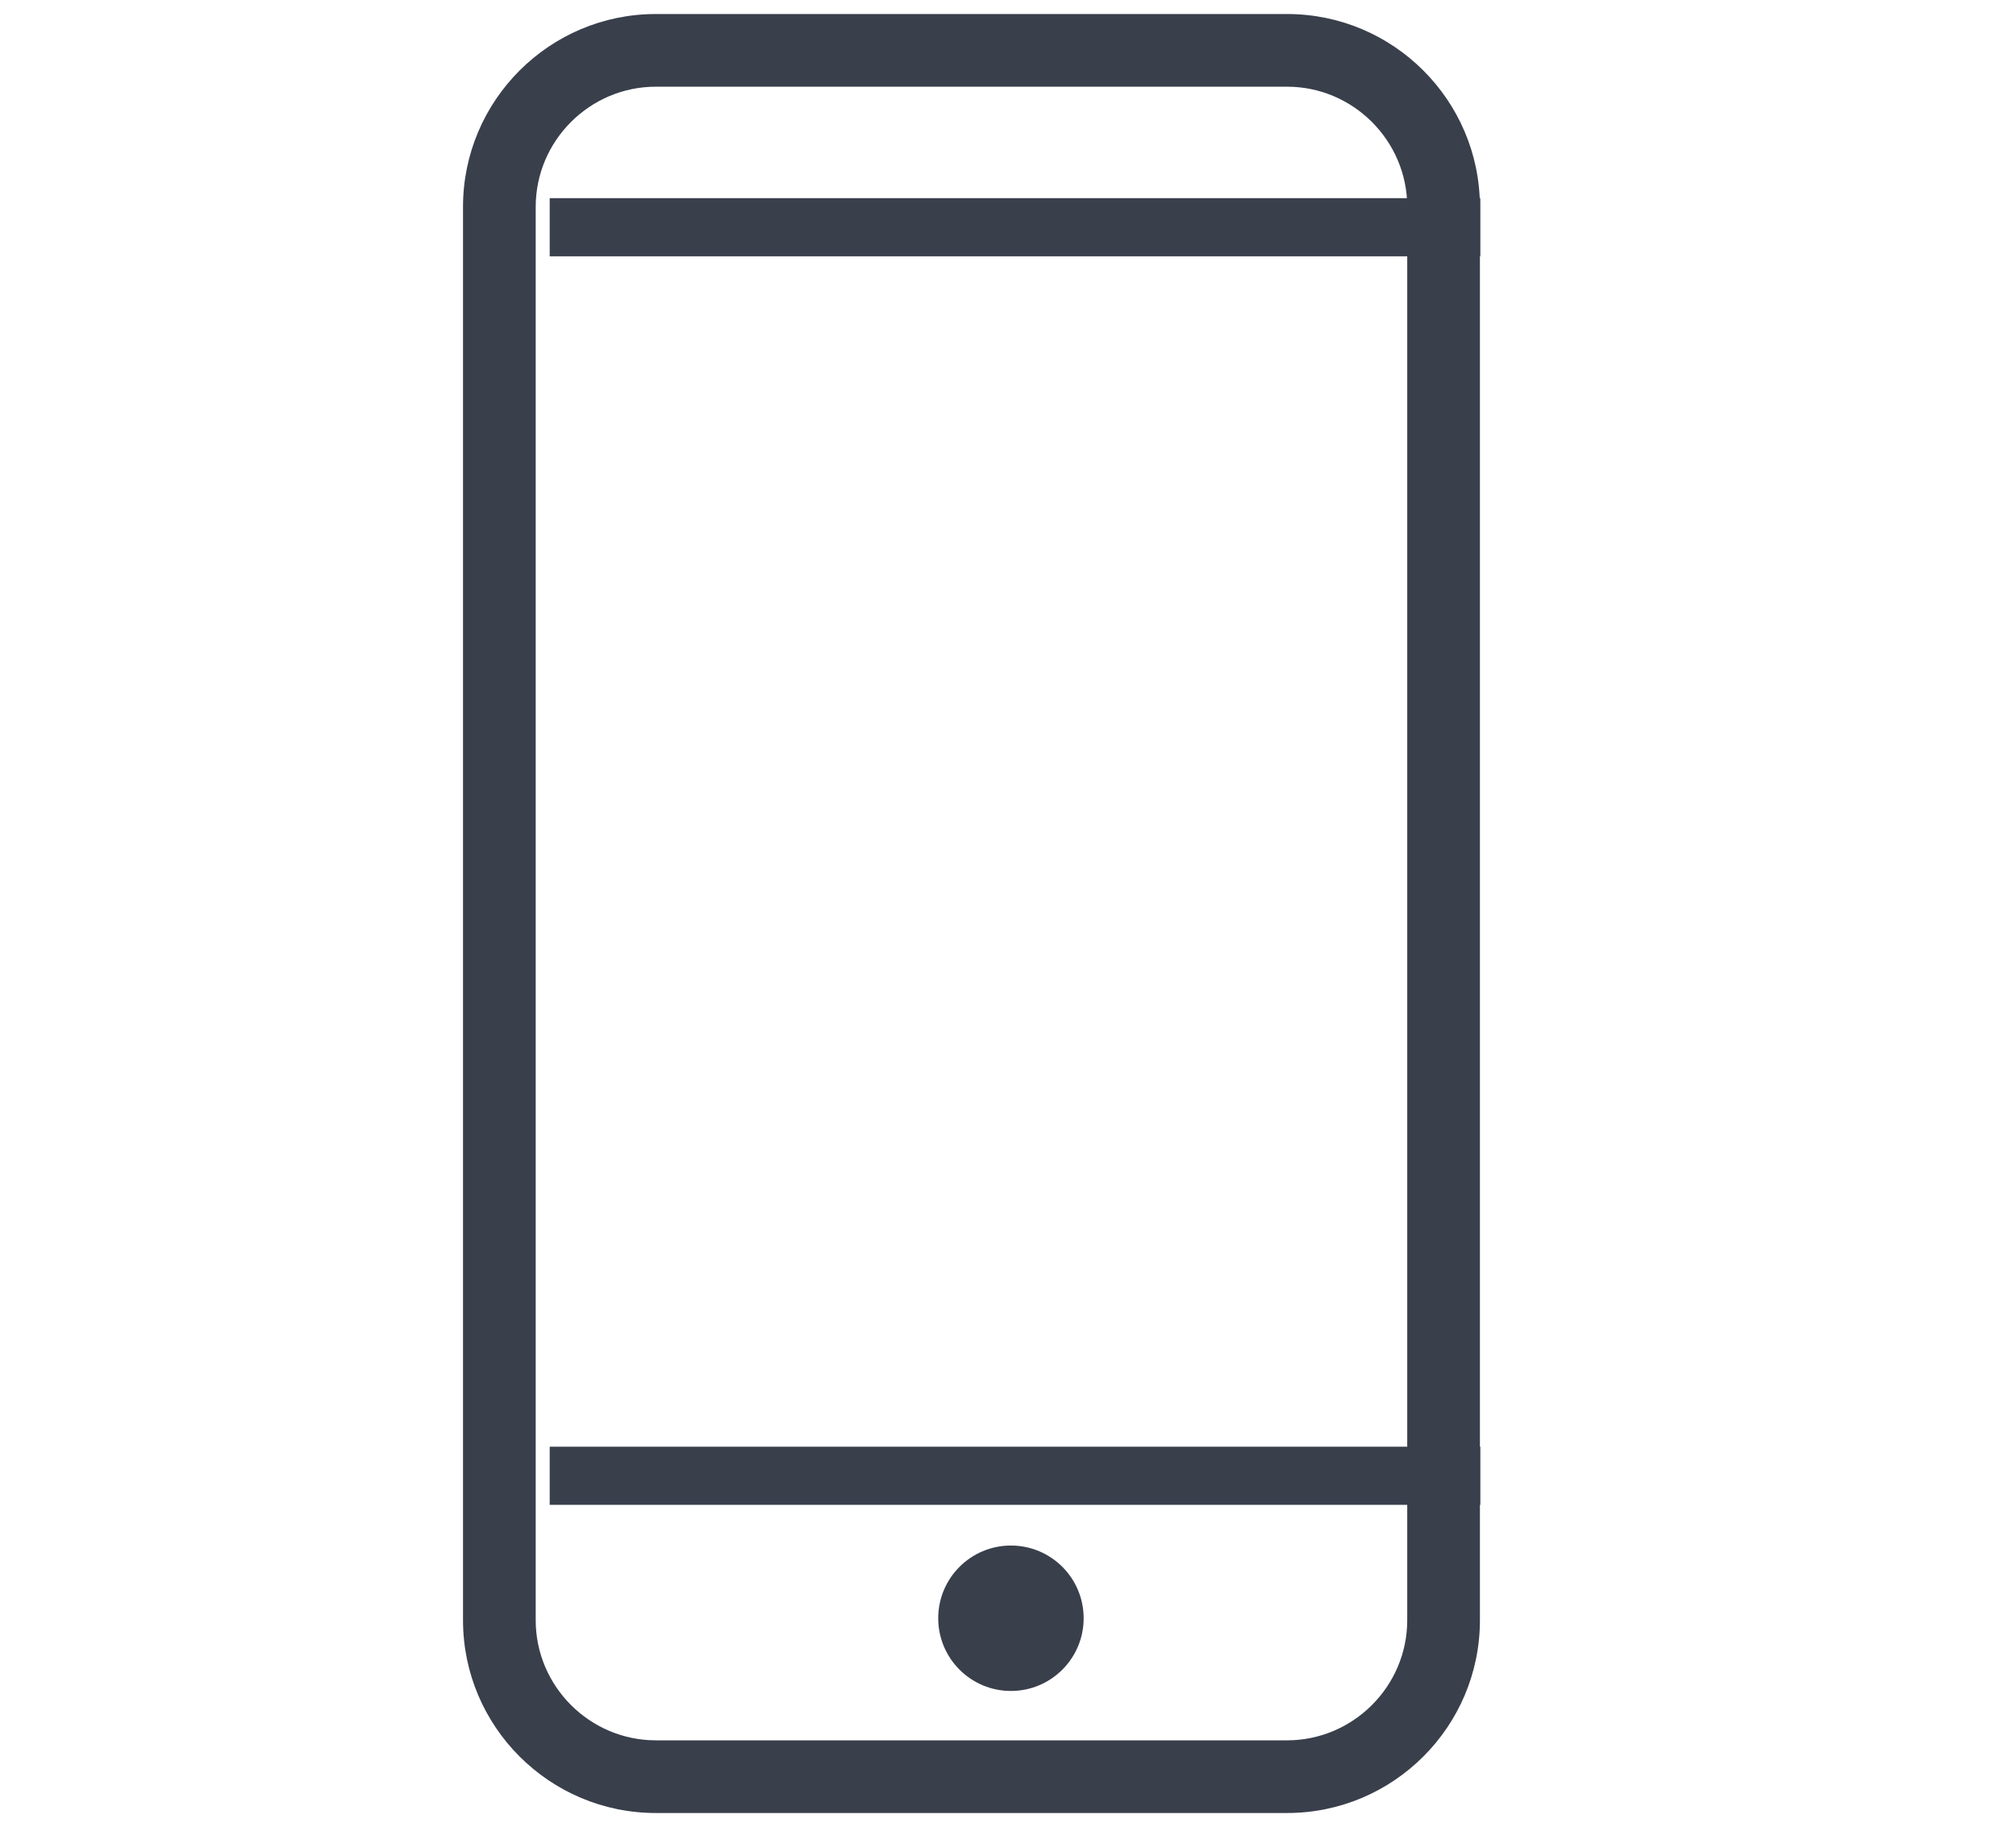 <?xml version="1.0" encoding="utf-8"?>
<!-- Generator: Adobe Illustrator 17.0.0, SVG Export Plug-In . SVG Version: 6.00 Build 0)  -->
<!DOCTYPE svg PUBLIC "-//W3C//DTD SVG 1.1//EN" "http://www.w3.org/Graphics/SVG/1.1/DTD/svg11.dtd">
<svg version="1.1" id="Layer_1" xmlns="http://www.w3.org/2000/svg" xmlns:xlink="http://www.w3.org/1999/xlink" x="0px" y="0px"
	 width="64.54px" height="58.5px" viewBox="0 0 64.54 58.5" enable-background="new 0 0 64.54 58.5" xml:space="preserve">
<g>
	<g>
		<path fill="#393F4B" d="M41.205,2.776c2.115,0,3.846,1.731,3.846,3.846v45.256c0,2.115-1.731,3.846-3.846,3.846H20.996
			c-2.115,0-3.846-1.731-3.846-3.846V6.622c0-2.115,1.731-3.846,3.846-3.846H41.205 M41.205,0.449H20.996
			c-3.404,0-6.173,2.769-6.173,6.173v45.256c0,3.404,2.769,6.173,6.173,6.173h20.209c3.404,0,6.173-2.769,6.173-6.173V6.622
			C47.378,3.218,44.609,0.449,41.205,0.449L41.205,0.449z"/>
	</g>
	<circle fill="#393F4B" cx="32.364" cy="51.815" r="2.328"/>
	<line fill="none" stroke="#393F4B" stroke-width="1.862" stroke-miterlimit="10" x1="17.598" y1="47.253" x2="47.39" y2="47.253"/>
	<line fill="none" stroke="#393F4B" stroke-width="1.862" stroke-miterlimit="10" x1="17.598" y1="7.276" x2="47.39" y2="7.276"/>
</g>
<g display="none">
	<g display="inline">
		<path fill="#393F4B" d="M51.666,3.757L51.666,3.757c2.623,0,4.844,1.882,5.28,4.476c0.237,1.413-0.09,2.834-0.921,4.001
			c-0.831,1.167-2.067,1.94-3.48,2.178c-0.298,0.05-0.6,0.075-0.898,0.075c-2.624,0-4.844-1.882-5.28-4.476
			c-0.49-2.917,1.484-5.688,4.401-6.178C51.065,3.782,51.367,3.757,51.666,3.757 M51.666,1.257c-0.433,0-0.872,0.036-1.313,0.11
			c-4.283,0.72-7.171,4.775-6.452,9.058c0.646,3.842,3.975,6.562,7.745,6.562c0.433,0,0.872-0.036,1.313-0.11
			c4.283-0.72,7.171-4.775,6.452-9.058C58.765,3.976,55.436,1.257,51.666,1.257L51.666,1.257z"/>
	</g>
	<g display="inline">
		<path fill="#393F4B" d="M10.602,31.02L10.602,31.02c2.457,0,4.537,1.763,4.945,4.192c0.459,2.732-1.39,5.328-4.122,5.787
			c-0.279,0.047-0.562,0.071-0.842,0.071c-2.457,0-4.537-1.763-4.945-4.192c-0.459-2.732,1.39-5.328,4.122-5.787
			C10.039,31.044,10.323,31.02,10.602,31.02 M10.602,28.52c-0.414,0-0.834,0.034-1.256,0.105c-4.098,0.689-6.862,4.569-6.173,8.667
			c0.618,3.676,3.803,6.278,7.411,6.278c0.414,0,0.834-0.034,1.256-0.105c4.098-0.689,6.862-4.569,6.173-8.667
			C17.395,31.123,14.209,28.52,10.602,28.52L10.602,28.52z"/>
	</g>
	<g display="inline">
		<path fill="#393F4B" d="M20.103,10.731L20.103,10.731c1.654,0,3.055,1.188,3.33,2.824c0.15,0.891-0.057,1.788-0.581,2.524
			c-0.524,0.736-1.304,1.224-2.195,1.374c-0.188,0.032-0.379,0.048-0.568,0.048c-1.654,0-3.055-1.188-3.33-2.824
			c-0.309-1.84,0.936-3.588,2.776-3.898C19.724,10.747,19.915,10.731,20.103,10.731 M20.103,8.231c-0.324,0-0.652,0.027-0.982,0.082
			c-3.205,0.538-5.366,3.573-4.827,6.777c0.483,2.875,2.974,4.91,5.795,4.91c0.324,0,0.652-0.027,0.982-0.082
			c3.205-0.538,5.366-3.573,4.827-6.777C25.415,10.266,22.924,8.231,20.103,8.231L20.103,8.231z"/>
	</g>
	<g display="inline">
		<path fill="#393F4B" d="M37.635,47.974L37.635,47.974c1.654,0,3.055,1.188,3.33,2.824c0.15,0.891-0.057,1.788-0.581,2.524
			c-0.524,0.736-1.304,1.224-2.195,1.374c-0.188,0.032-0.379,0.048-0.568,0.048c-1.654,0-3.055-1.188-3.33-2.824
			c-0.309-1.84,0.936-3.588,2.776-3.898C37.255,47.99,37.446,47.974,37.635,47.974 M37.635,45.474c-0.324,0-0.652,0.027-0.982,0.082
			c-3.205,0.539-5.366,3.573-4.827,6.777c0.483,2.875,2.974,4.91,5.795,4.91c0.324,0,0.652-0.027,0.982-0.082
			c3.205-0.538,5.366-3.573,4.827-6.777C42.947,47.509,40.456,45.474,37.635,45.474L37.635,45.474z"/>
	</g>
	<g display="inline">
		<path fill="#393F4B" d="M34.064,23.79L34.064,23.79c3.776,0,6.972,2.709,7.599,6.441c0.342,2.033-0.129,4.078-1.325,5.757
			c-1.196,1.679-2.974,2.792-5.008,3.134c-0.428,0.072-0.862,0.108-1.291,0.108c-3.776,0-6.972-2.709-7.599-6.441
			c-0.342-2.033,0.129-4.078,1.325-5.757s2.974-2.792,5.008-3.134C33.2,23.827,33.635,23.79,34.064,23.79 M34.064,21.29
			c-0.562,0-1.133,0.047-1.706,0.143c-5.565,0.935-9.319,6.205-8.384,11.77c0.839,4.992,5.165,8.527,10.065,8.527
			c0.562,0,1.133-0.047,1.706-0.143c5.565-0.935,9.319-6.205,8.384-11.77C43.29,24.825,38.963,21.29,34.064,21.29L34.064,21.29z"/>
	</g>
	
		<line display="inline" fill="none" stroke="#393F4B" stroke-width="1.73" stroke-miterlimit="10" x1="40.553" y1="23.803" x2="47.318" y2="15.358"/>
	
		<line display="inline" fill="none" stroke="#393F4B" stroke-width="1.73" stroke-miterlimit="10" x1="35.764" y1="41.231" x2="36.767" y2="47.201"/>
	
		<line display="inline" fill="none" stroke="#393F4B" stroke-width="1.73" stroke-miterlimit="10" x1="25.701" y1="33.116" x2="12.624" y2="35.314"/>
	
		<line display="inline" fill="none" stroke="#393F4B" stroke-width="1.73" stroke-miterlimit="10" x1="28.155" y1="25.104" x2="23.217" y2="18.334"/>
</g>
<g display="none">
	<g display="inline">
		<path fill="#3A404C" d="M32.359,12.192c16.103,0,29.157,17.59,29.157,17.59s-13.054,17.59-29.157,17.59S3.202,29.782,3.202,29.782
			S16.256,12.192,32.359,12.192 M32.359,9.692c-17.163,0-30.601,17.84-31.164,18.6l-1.106,1.49l1.106,1.49
			c0.564,0.759,14.001,18.6,31.164,18.6s30.601-17.84,31.164-18.6l1.106-1.49l-1.106-1.49C62.959,27.533,49.522,9.692,32.359,9.692
			L32.359,9.692z"/>
	</g>
	<g display="inline">
		<path fill="#3A404C" d="M32.129,13.462c9.035,0,16.385,7.35,16.385,16.385s-7.35,16.385-16.385,16.385s-16.385-7.35-16.385-16.385
			S23.094,13.462,32.129,13.462 M32.129,11.462c-10.154,0-18.385,8.231-18.385,18.385s8.231,18.385,18.385,18.385
			s18.385-8.231,18.385-18.385S42.283,11.462,32.129,11.462L32.129,11.462z"/>
	</g>
	<path display="inline" fill="#3A404C" d="M37.957,29.799c-3.122,0-5.693-2.571-5.693-5.693c0-1.836,0.918-3.489,2.204-4.499
		c-0.643-0.092-1.377-0.184-2.02-0.184c-5.693,0-10.376,4.683-10.376,10.376s4.683,10.376,10.376,10.376s10.376-4.683,10.376-10.376
		c0-0.826-0.092-1.561-0.275-2.296C41.538,28.881,39.793,29.799,37.957,29.799z"/>
</g>
<g id="Layer_2">
	<g id="Layer_3">
	</g>
</g>
</svg>
